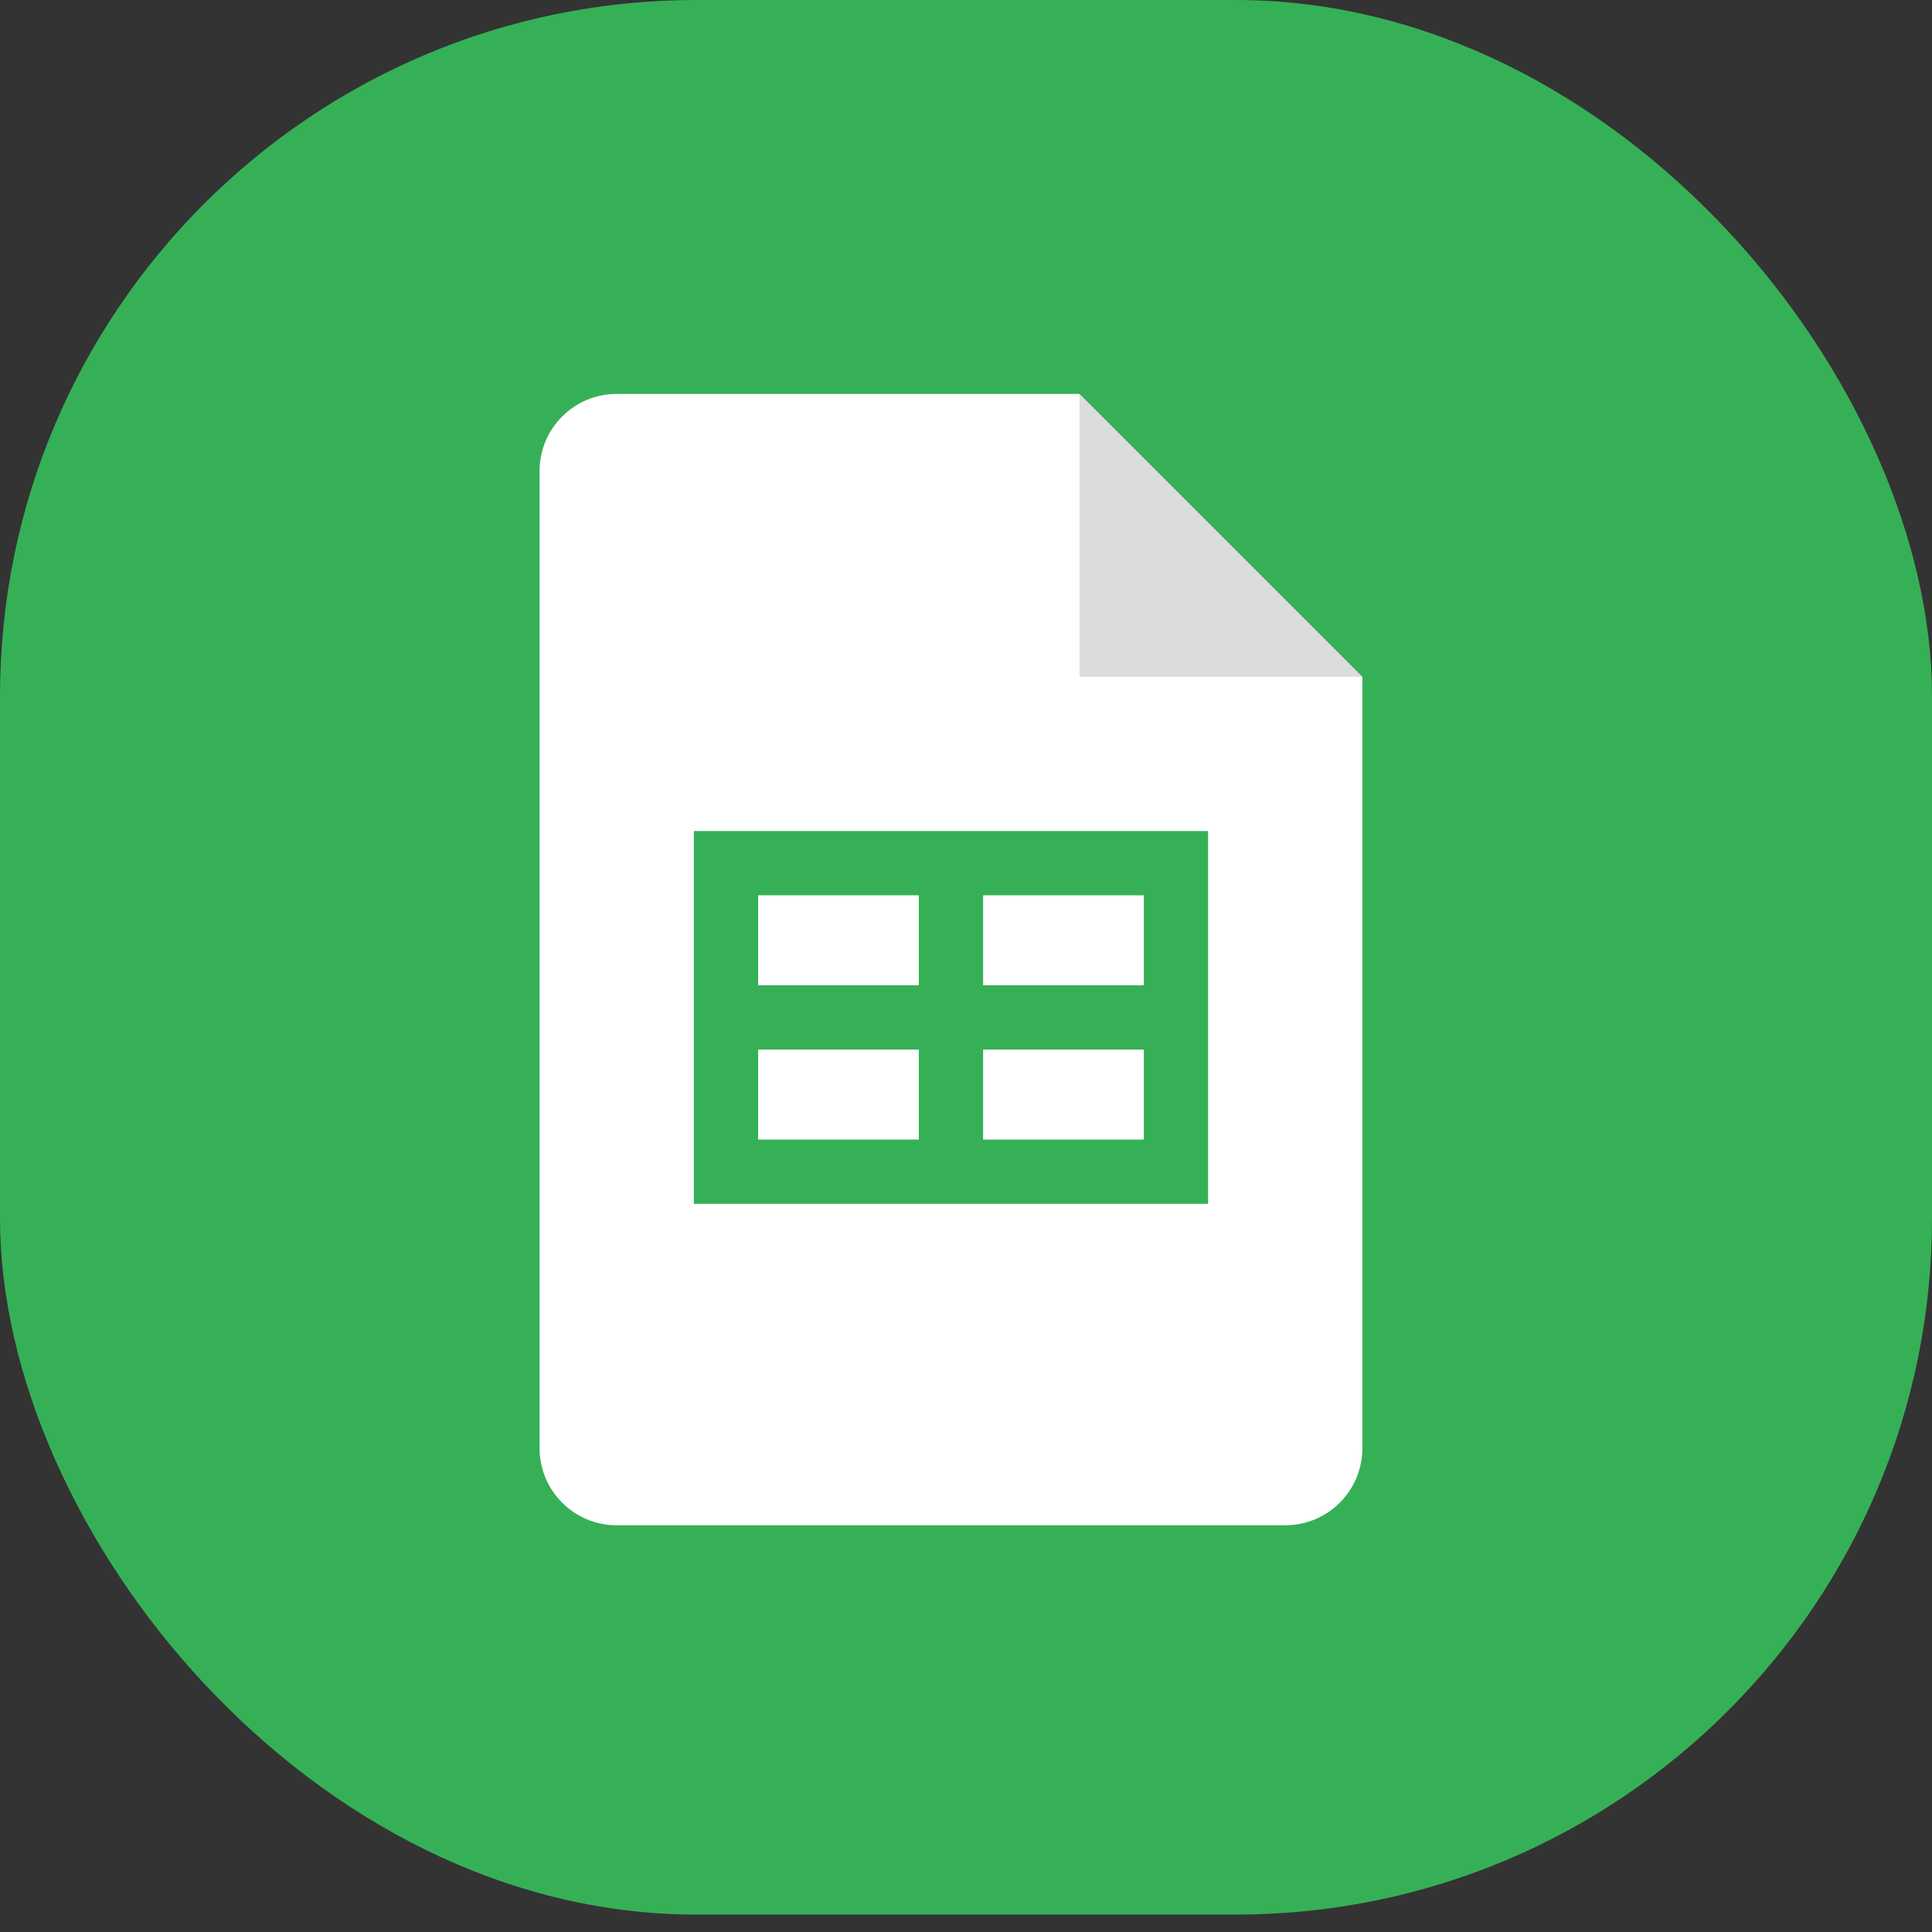 <svg width="111" height="111" viewBox="0 0 111 111" fill="none" xmlns="http://www.w3.org/2000/svg">
<rect x="0" y="0" width="111" height="111" fill="#333333" stroke="none"/>
<rect width="111" height="110" rx="40" fill="#36B056"/>
<g clip-path="url(#clip0_242_10745)">
<rect width="47.273" height="65" transform="translate(31 22.632)" fill="#36B056"/>
<path d="M62.023 22.632L78.273 38.882L70.148 40.359L62.023 38.882L60.545 30.757L62.023 22.632Z" fill="#DCDCDC"/>
<path d="M62.023 38.882V22.632H35.432C32.983 22.632 31 24.615 31 27.064V83.2C31 85.649 32.983 87.632 35.432 87.632H73.841C76.29 87.632 78.273 85.649 78.273 83.2V38.882H62.023Z" fill="white"/>
<path d="M39.864 47.746V69.166H69.409V47.746H39.864ZM52.79 65.473H43.557V60.302H52.79V65.473ZM52.79 56.609H43.557V51.439H52.79V56.609ZM65.716 65.473H56.483V60.302H65.716V65.473ZM65.716 56.609H56.483V51.439H65.716V56.609Z" fill="#36B056"/>
</g>
<defs>
<clipPath id="clip0_242_10745">
<rect width="47.273" height="65" fill="white" transform="translate(31 22.632)"/>
</clipPath>
</defs>
</svg>
